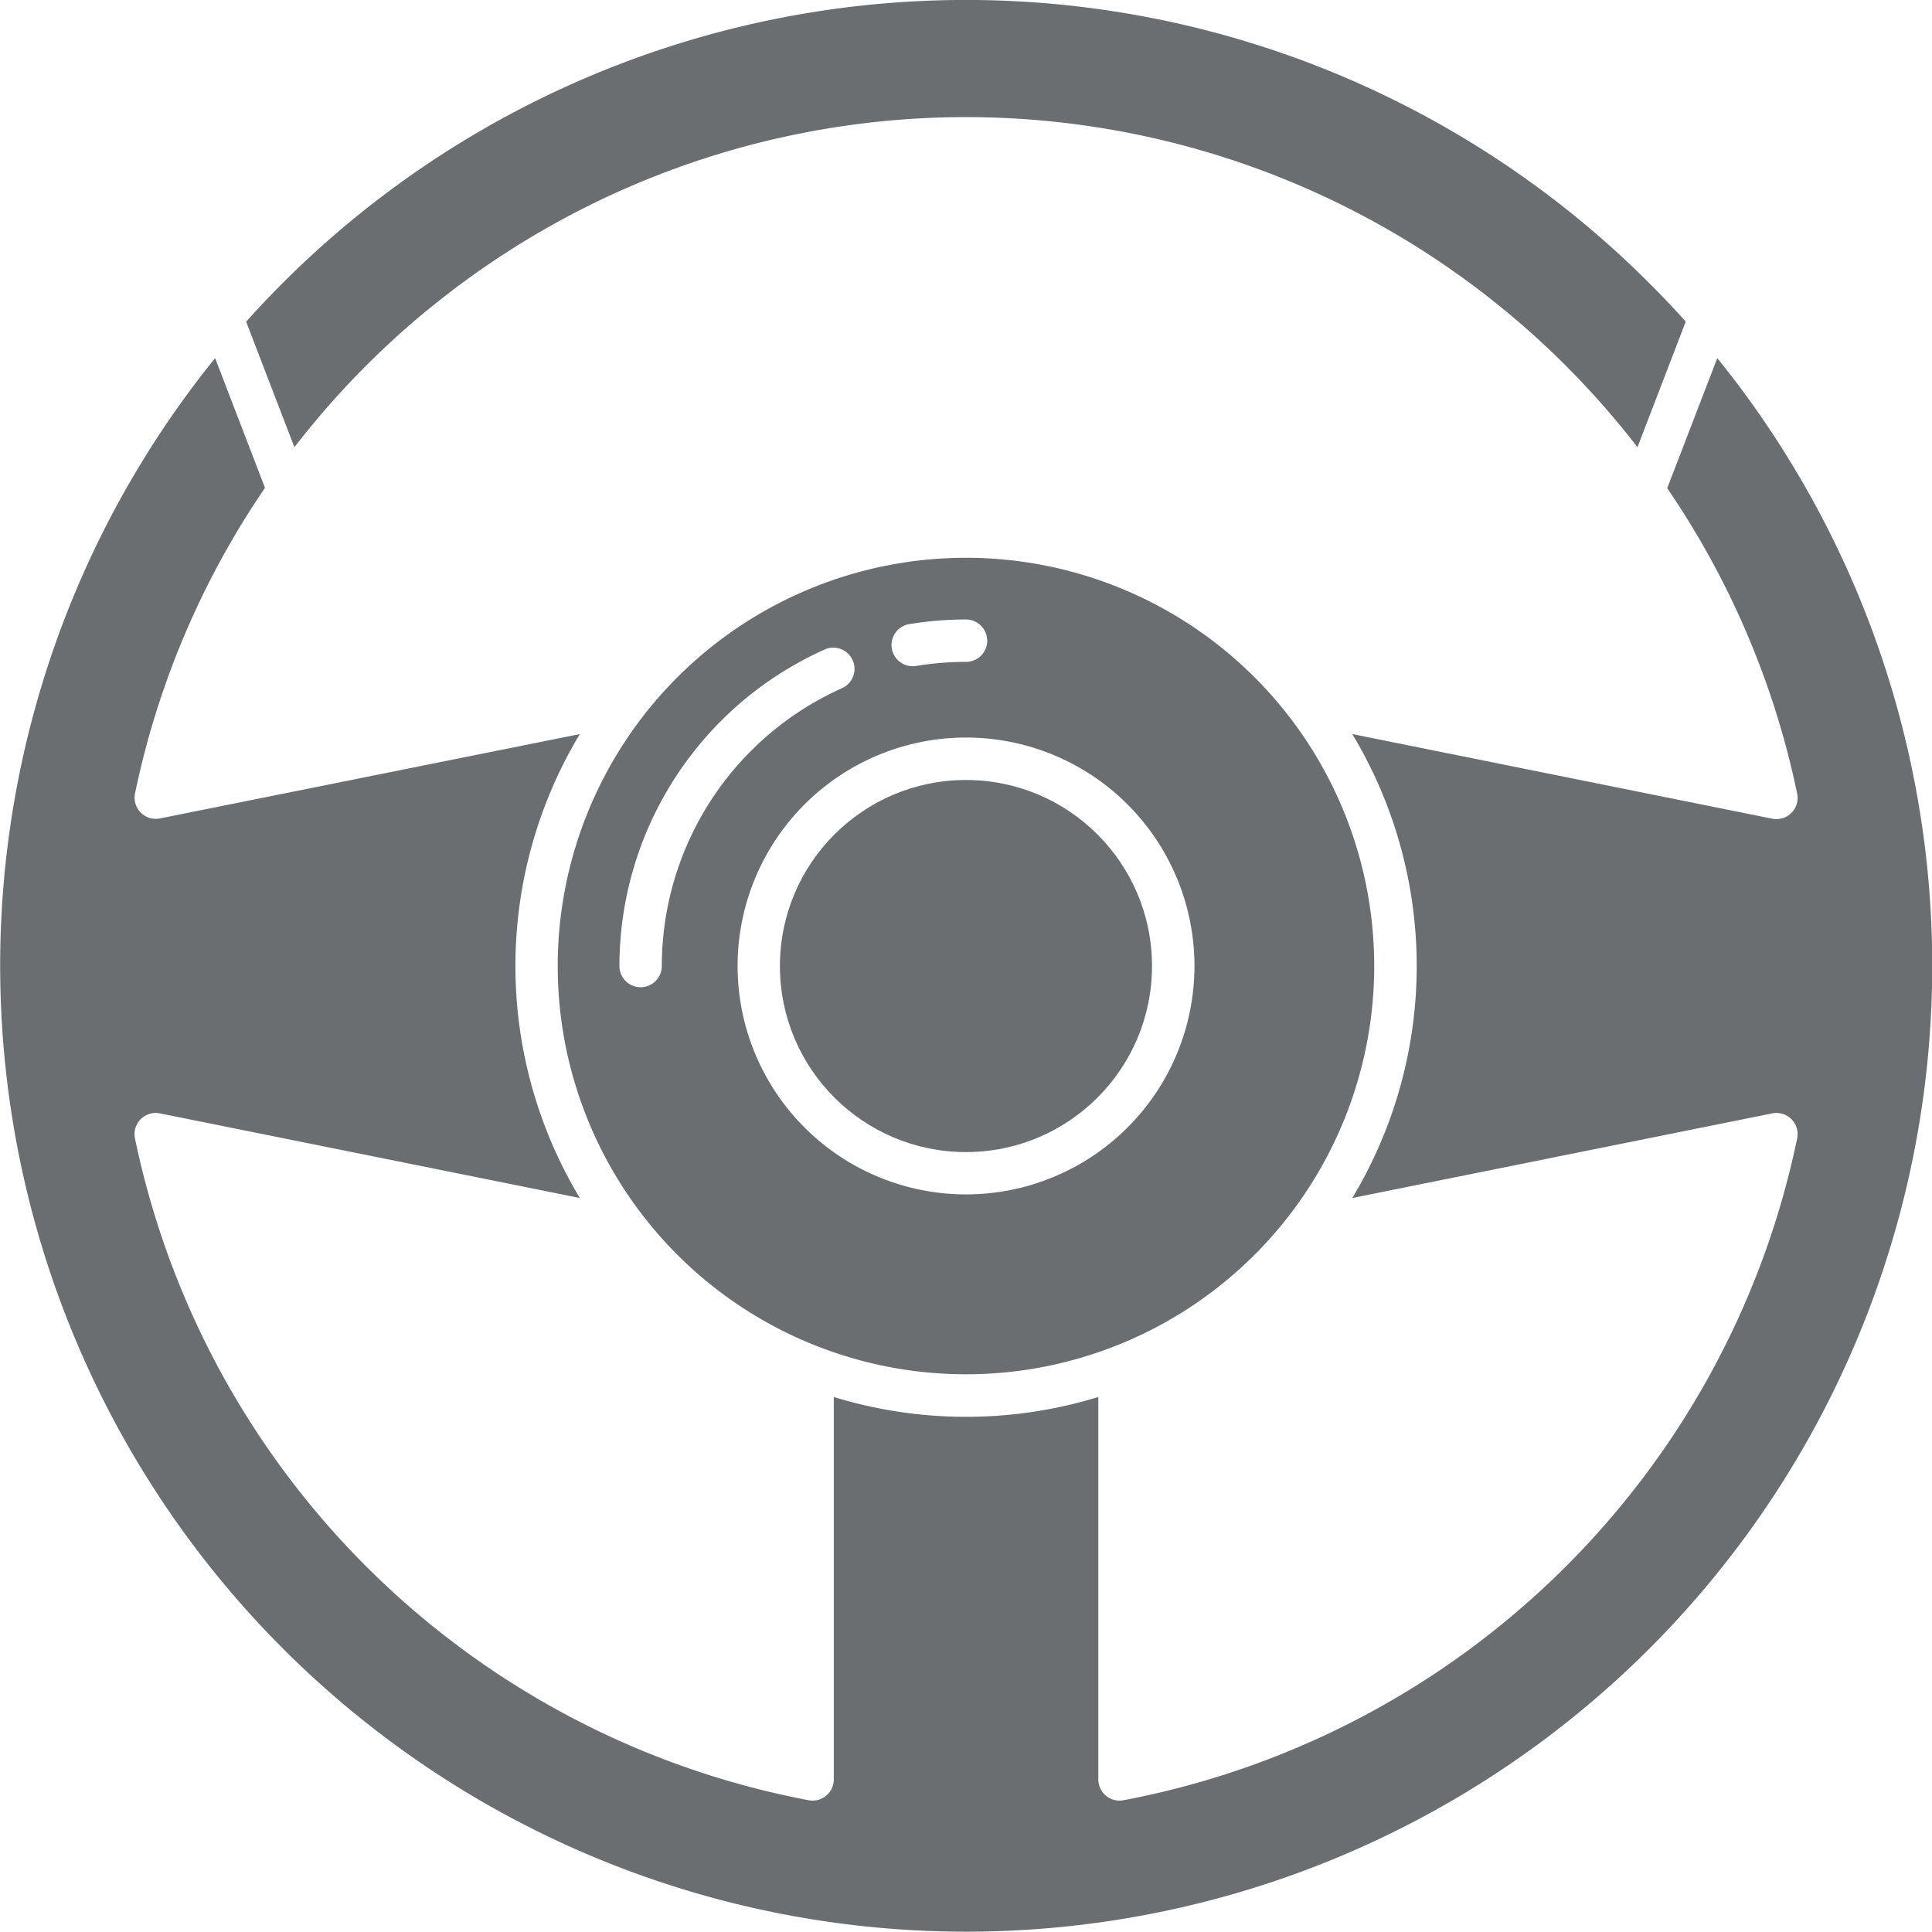 <svg xmlns="http://www.w3.org/2000/svg" width="28.901" height="28.901" viewBox="0 0 28.901 28.901"><defs><style>.a{fill:#6b6e71;}</style></defs><ellipse class="a" cx="2.783" cy="2.783" rx="2.783" ry="2.783" transform="translate(11.667 11.668)"/><path class="a" d="M159.729,165.835a6.107,6.107,0,1,0,6.107-6.107A6.107,6.107,0,0,0,159.729,165.835Zm1.557,0a.317.317,0,0,1-.634,0,5.194,5.194,0,0,1,3.07-4.735.317.317,0,1,1,.259.579A4.558,4.558,0,0,0,161.286,165.835Zm7.968,0a3.417,3.417,0,1,1-3.417-3.418,3.417,3.417,0,0,1,3.417,3.418Zm-3.1-4.867a.317.317,0,0,1-.317.317,4.6,4.6,0,0,0-.752.062.317.317,0,0,1-.1-.626,5.238,5.238,0,0,1,.855-.07A.317.317,0,0,1,166.153,160.968Z" transform="translate(-151.386 -151.384)"/><path class="a" d="M88.972,32.847a12.685,12.685,0,0,1,18.112,2.042l.722-1.878q-.266-.3-.549-.58a14.451,14.451,0,0,0-20.437,0q-.284.284-.549.58l.722,1.878a12.726,12.726,0,0,1,1.977-2.042Z" transform="translate(-82.589 -28.199)"/><path class="a" d="M53.147,114.66a12.665,12.665,0,0,1,1.944,4.569.317.317,0,0,1-.373.375l-6.282-1.266a6.729,6.729,0,0,1,0,6.94l6.282-1.266a.317.317,0,0,1,.373.375,12.709,12.709,0,0,1-10.078,9.9.317.317,0,0,1-.376-.312v-5.72a6.751,6.751,0,0,1-3.957,0v5.72a.317.317,0,0,1-.376.312,12.709,12.709,0,0,1-10.078-9.9.317.317,0,0,1,.373-.375l6.282,1.266a6.729,6.729,0,0,1,0-6.94L30.6,119.6a.317.317,0,0,1-.373-.375,12.665,12.665,0,0,1,1.944-4.57l-.746-1.941a14.451,14.451,0,1,0,22.471,0Z" transform="translate(-28.207 -107.357)"/></svg>